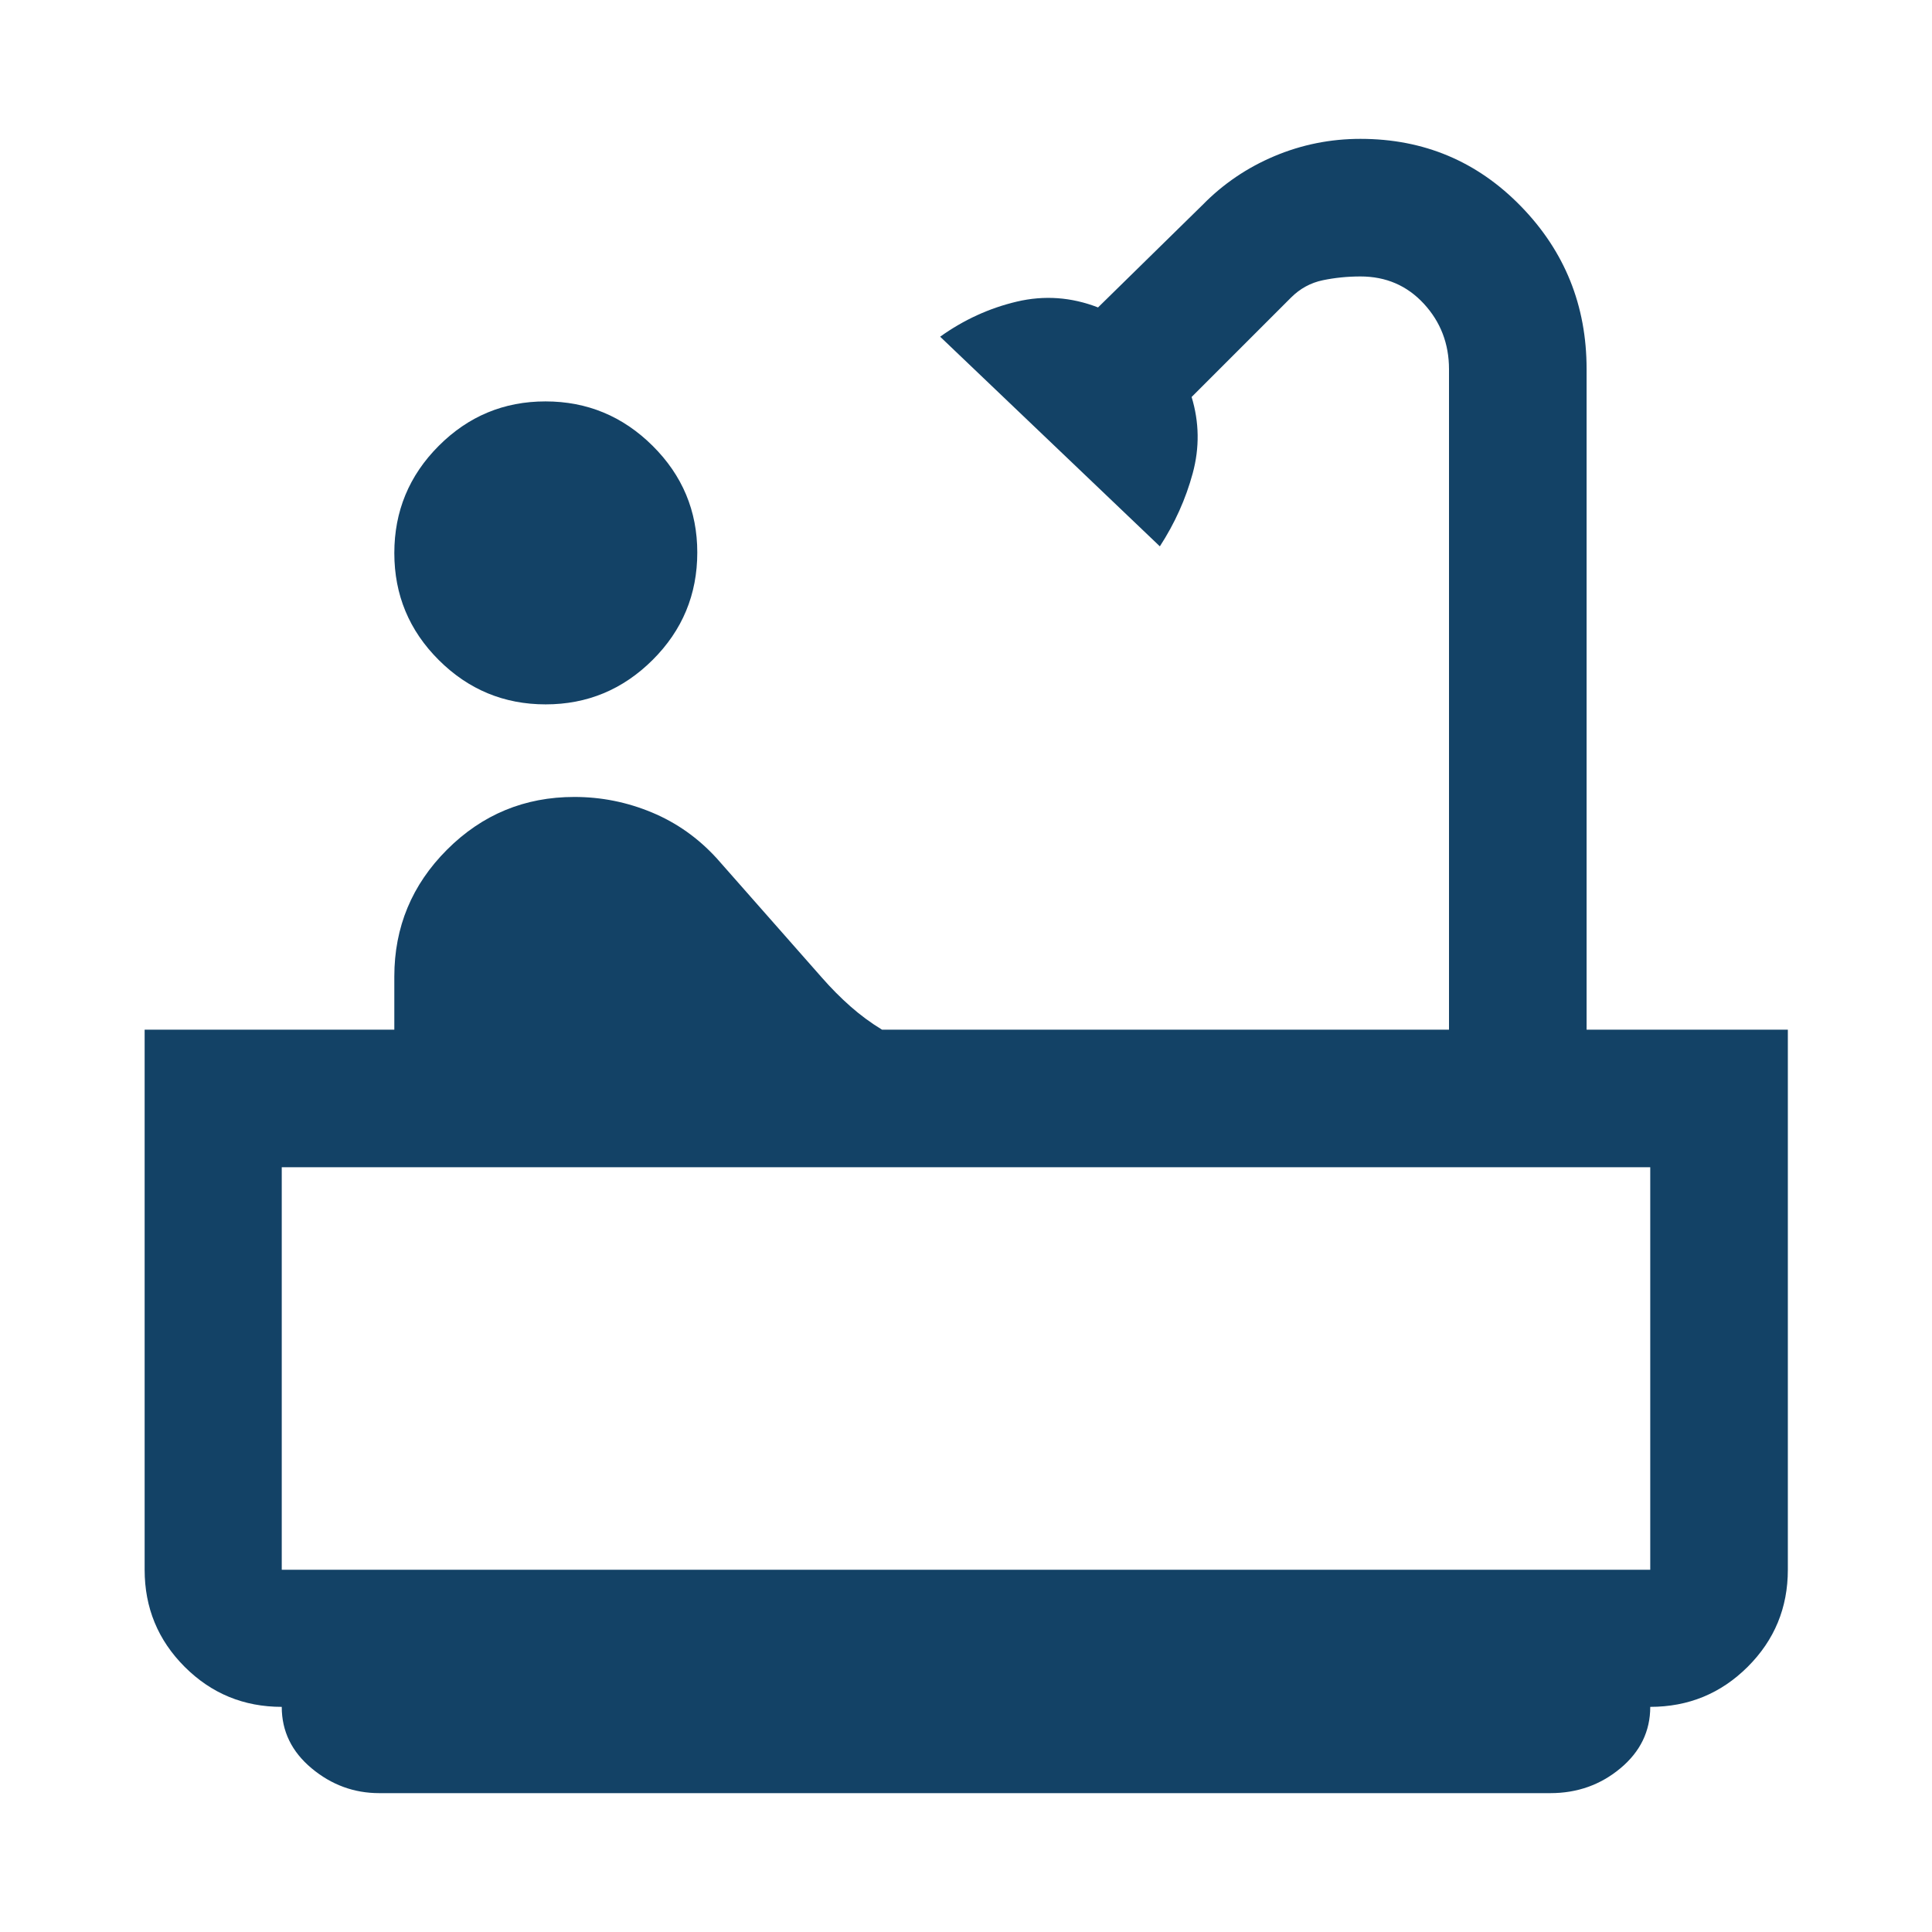 <svg xmlns="http://www.w3.org/2000/svg" height="48" viewBox="0 96 960 960" width="48"  fill="#134266"><path d="M271.126 446q-30.996 0-53.093-22.018-22.098-22.019-22.098-53.174 0-31.156 22.058-53.254t53.054-22.098q30.996 0 53.214 22.047 22.217 22.046 22.217 53.026 0 31.275-22.178 53.373T271.126 446Zm-82.671 541q-18.853 0-33.654-12.37Q140 962.26 140 944.131q-28.349 0-48.24-19.891Q71.87 904.349 71.87 876V607.63h124.065v-26.359q0-36.88 26.195-63.076Q248.326 492 285.379 492q20.042 0 38.536 7.701 18.495 7.702 32.346 22.929l52 59q7 8 14.38 14.5 7.381 6.5 15.62 11.5H720V279.484q0-19.008-12.5-32.561T676 233.37q-9.643 0-18.702 1.88-9.059 1.88-15.82 8.641l-49.369 49.37q5.717 18.822.543 37.922-5.174 19.1-16.326 36.295L467.152 263.304q17.63-12.602 38.087-17.432 20.457-4.829 40.37 2.889l52-51q15.277-15.591 35.634-24.176Q653.6 165 676 165q47.137 0 79.754 33.511 32.616 33.511 32.616 80.859v328.26h100V876q0 28.349-19.961 48.24-19.961 19.891-48.409 19.891 0 18.129-14.801 30.499Q790.398 987 770.37 987H188.455ZM140 876h680V676H140v200Zm680 0H140h680Z"/></svg>